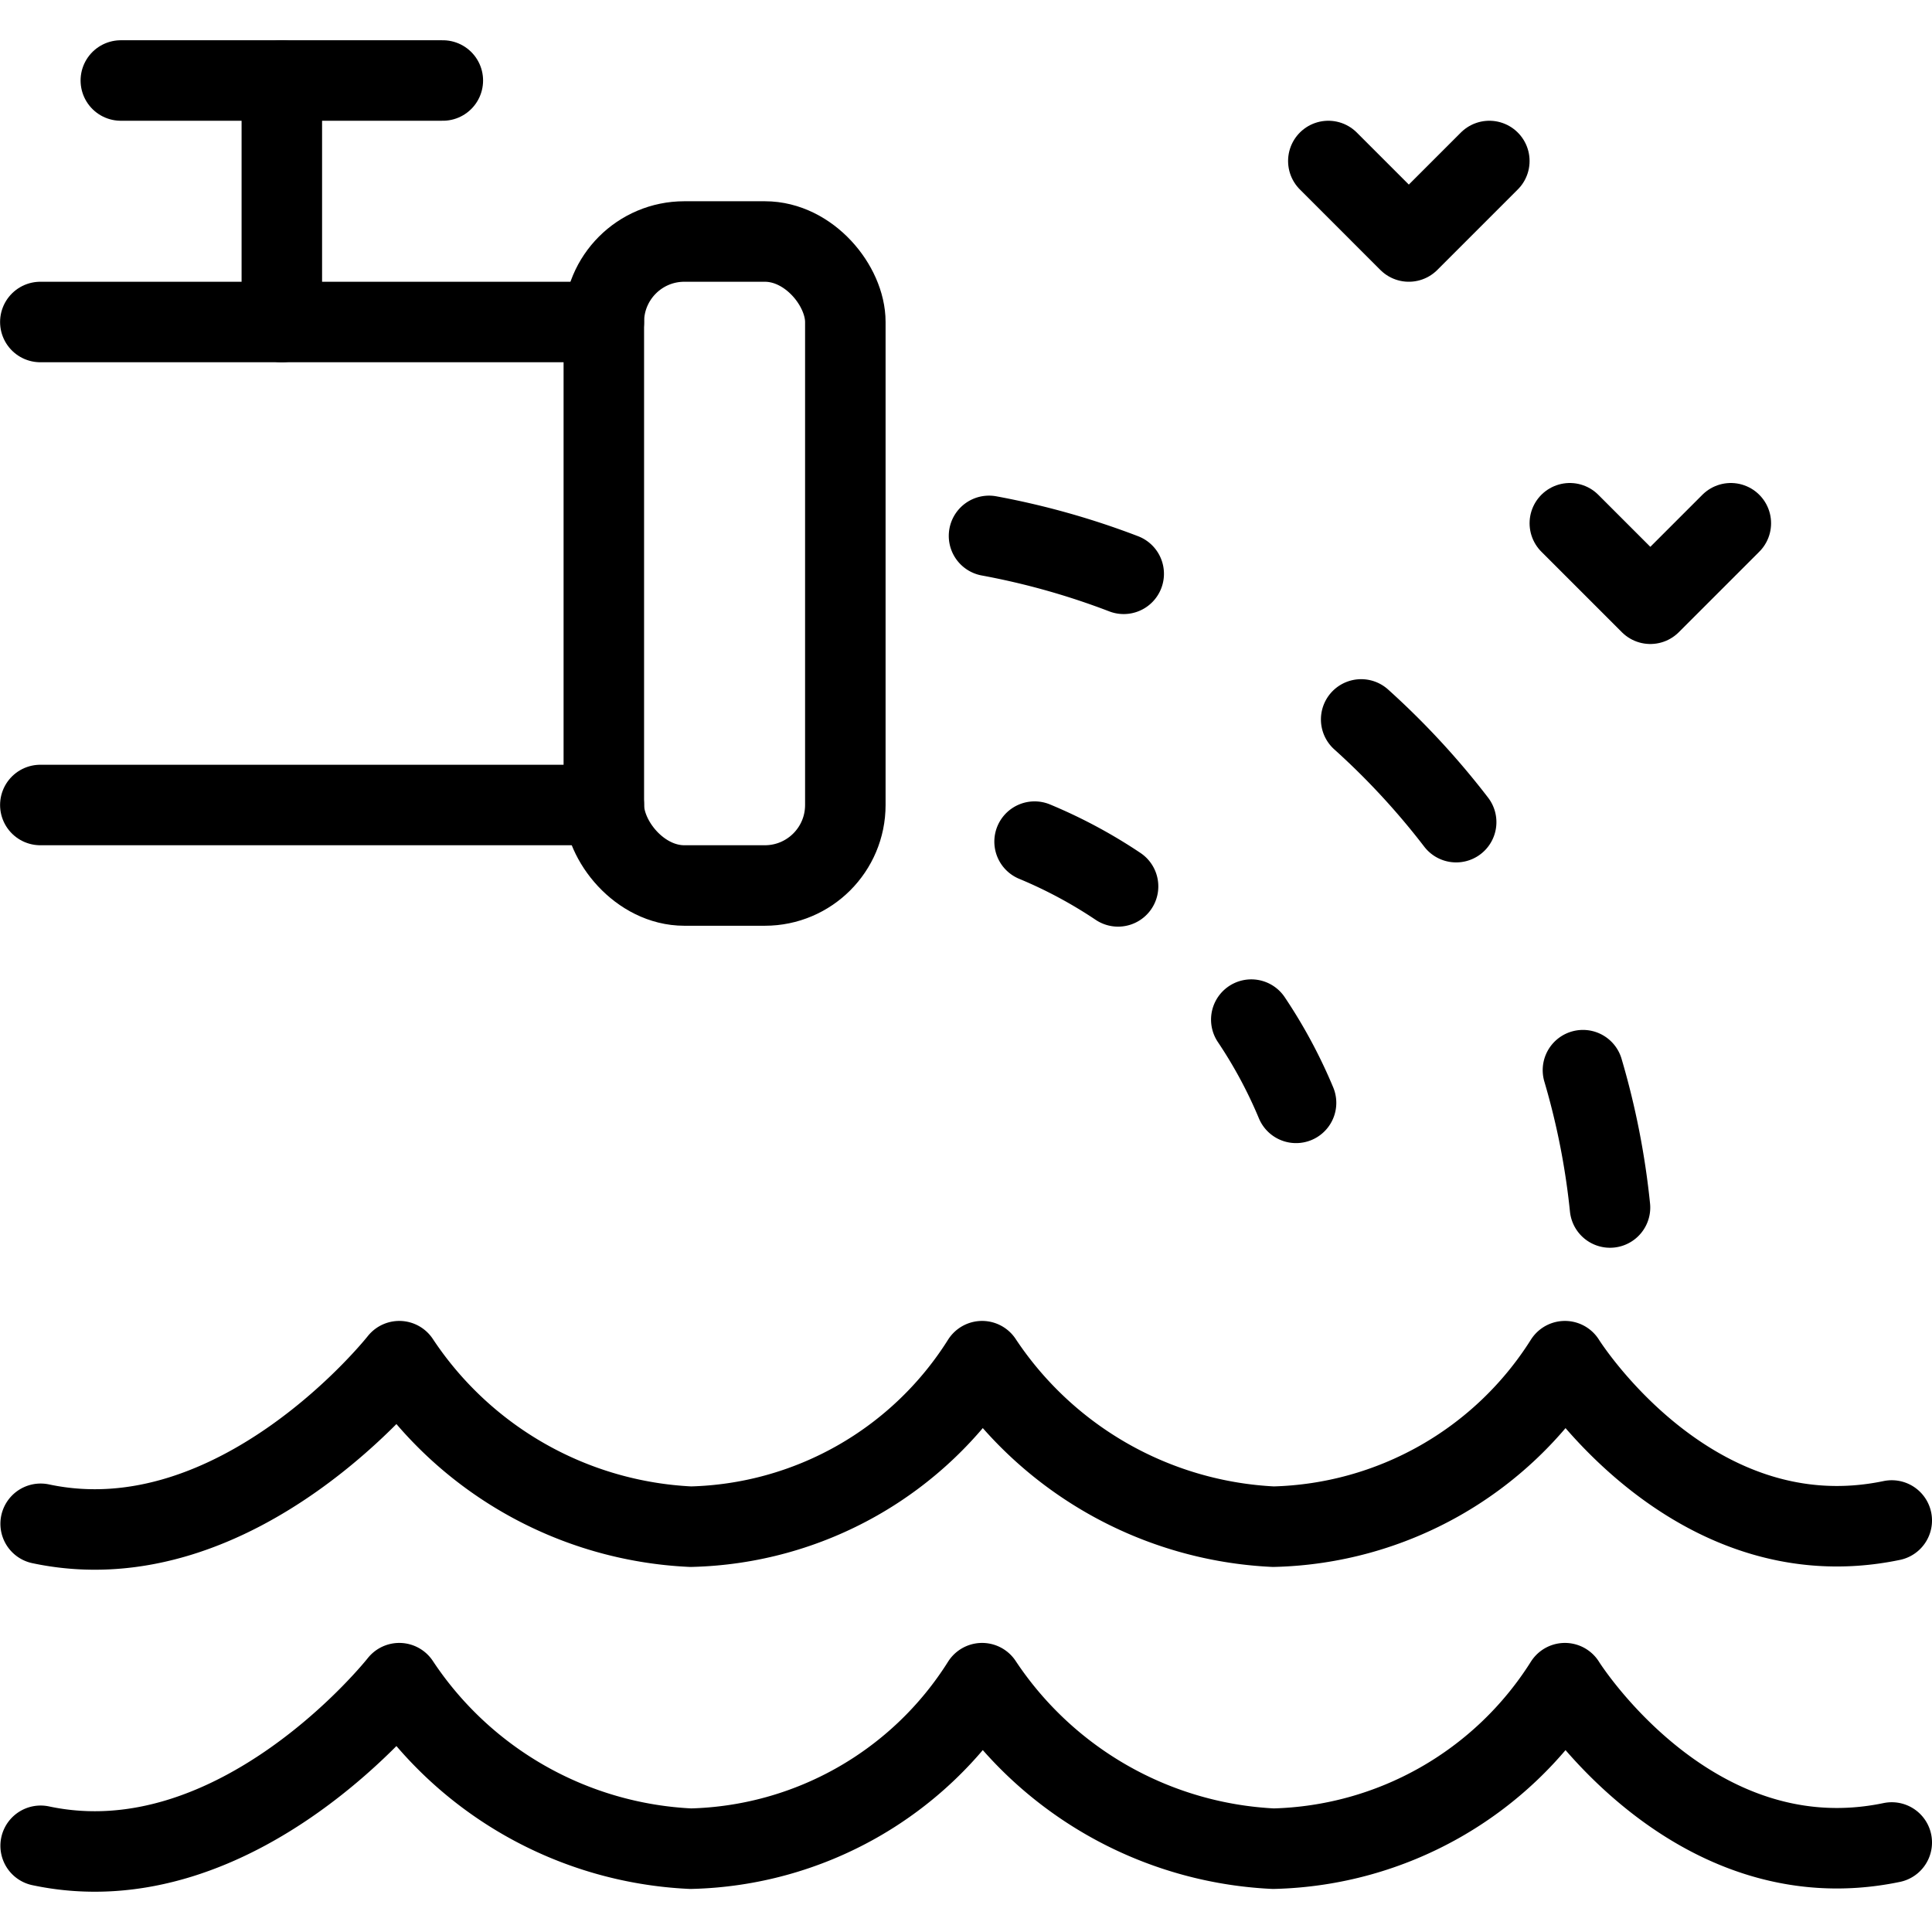 <svg id="Light" xmlns="http://www.w3.org/2000/svg" viewBox="0 0 24 24"><defs><style>.cls-1{fill:none;stroke:#000;stroke-linecap:round;stroke-linejoin:round;}</style></defs><title>pollution-faucet-water</title><path class="cls-1" d="M23.5,22.888c-2.5.521-4.06-1.979-4.06-1.979h0a4.406,4.406,0,0,1-3.622,2.056A4.607,4.607,0,0,1,12.2,20.909h0a4.4,4.4,0,0,1-3.62,2.056A4.6,4.6,0,0,1,4.96,20.909h0s-2,2.542-4.455,2.02"/><path class="cls-1" d="M23.5,18.888c-2.5.521-4.06-1.979-4.06-1.979h0a4.406,4.406,0,0,1-3.622,2.056A4.607,4.607,0,0,1,12.2,16.909h0a4.4,4.4,0,0,1-3.62,2.056A4.6,4.6,0,0,1,4.96,16.909h0s-2,2.542-4.455,2.02"/><line class="cls-1" x1="7.501" y1="10" x2="0.501" y2="10"/><line class="cls-1" x1="0.501" y1="4" x2="7.501" y2="4"/><rect class="cls-1" x="7.501" y="3" width="3" height="8" rx="1" ry="1"/><path class="cls-1" d="M15.544,12.666A6,6,0,0,1,16.1,13.7"/><path class="cls-1" d="M12.852,10.455a6,6,0,0,1,1.037.556"/><path class="cls-1" d="M19.664,13.294A9.411,9.411,0,0,1,20,15"/><path class="cls-1" d="M16.909,8.937a9.51,9.51,0,0,1,1.18,1.276"/><path class="cls-1" d="M12.286,6.657a9.483,9.483,0,0,1,1.673.471"/><line class="cls-1" x1="3.501" y1="4" x2="3.501" y2="1"/><line class="cls-1" x1="5.501" y1="1" x2="1.501" y2="1"/><polyline class="cls-1" points="16.501 2 17.501 3 18.501 2"/><polyline class="cls-1" points="19.501 6.5 20.501 7.5 21.501 6.5"/></svg>